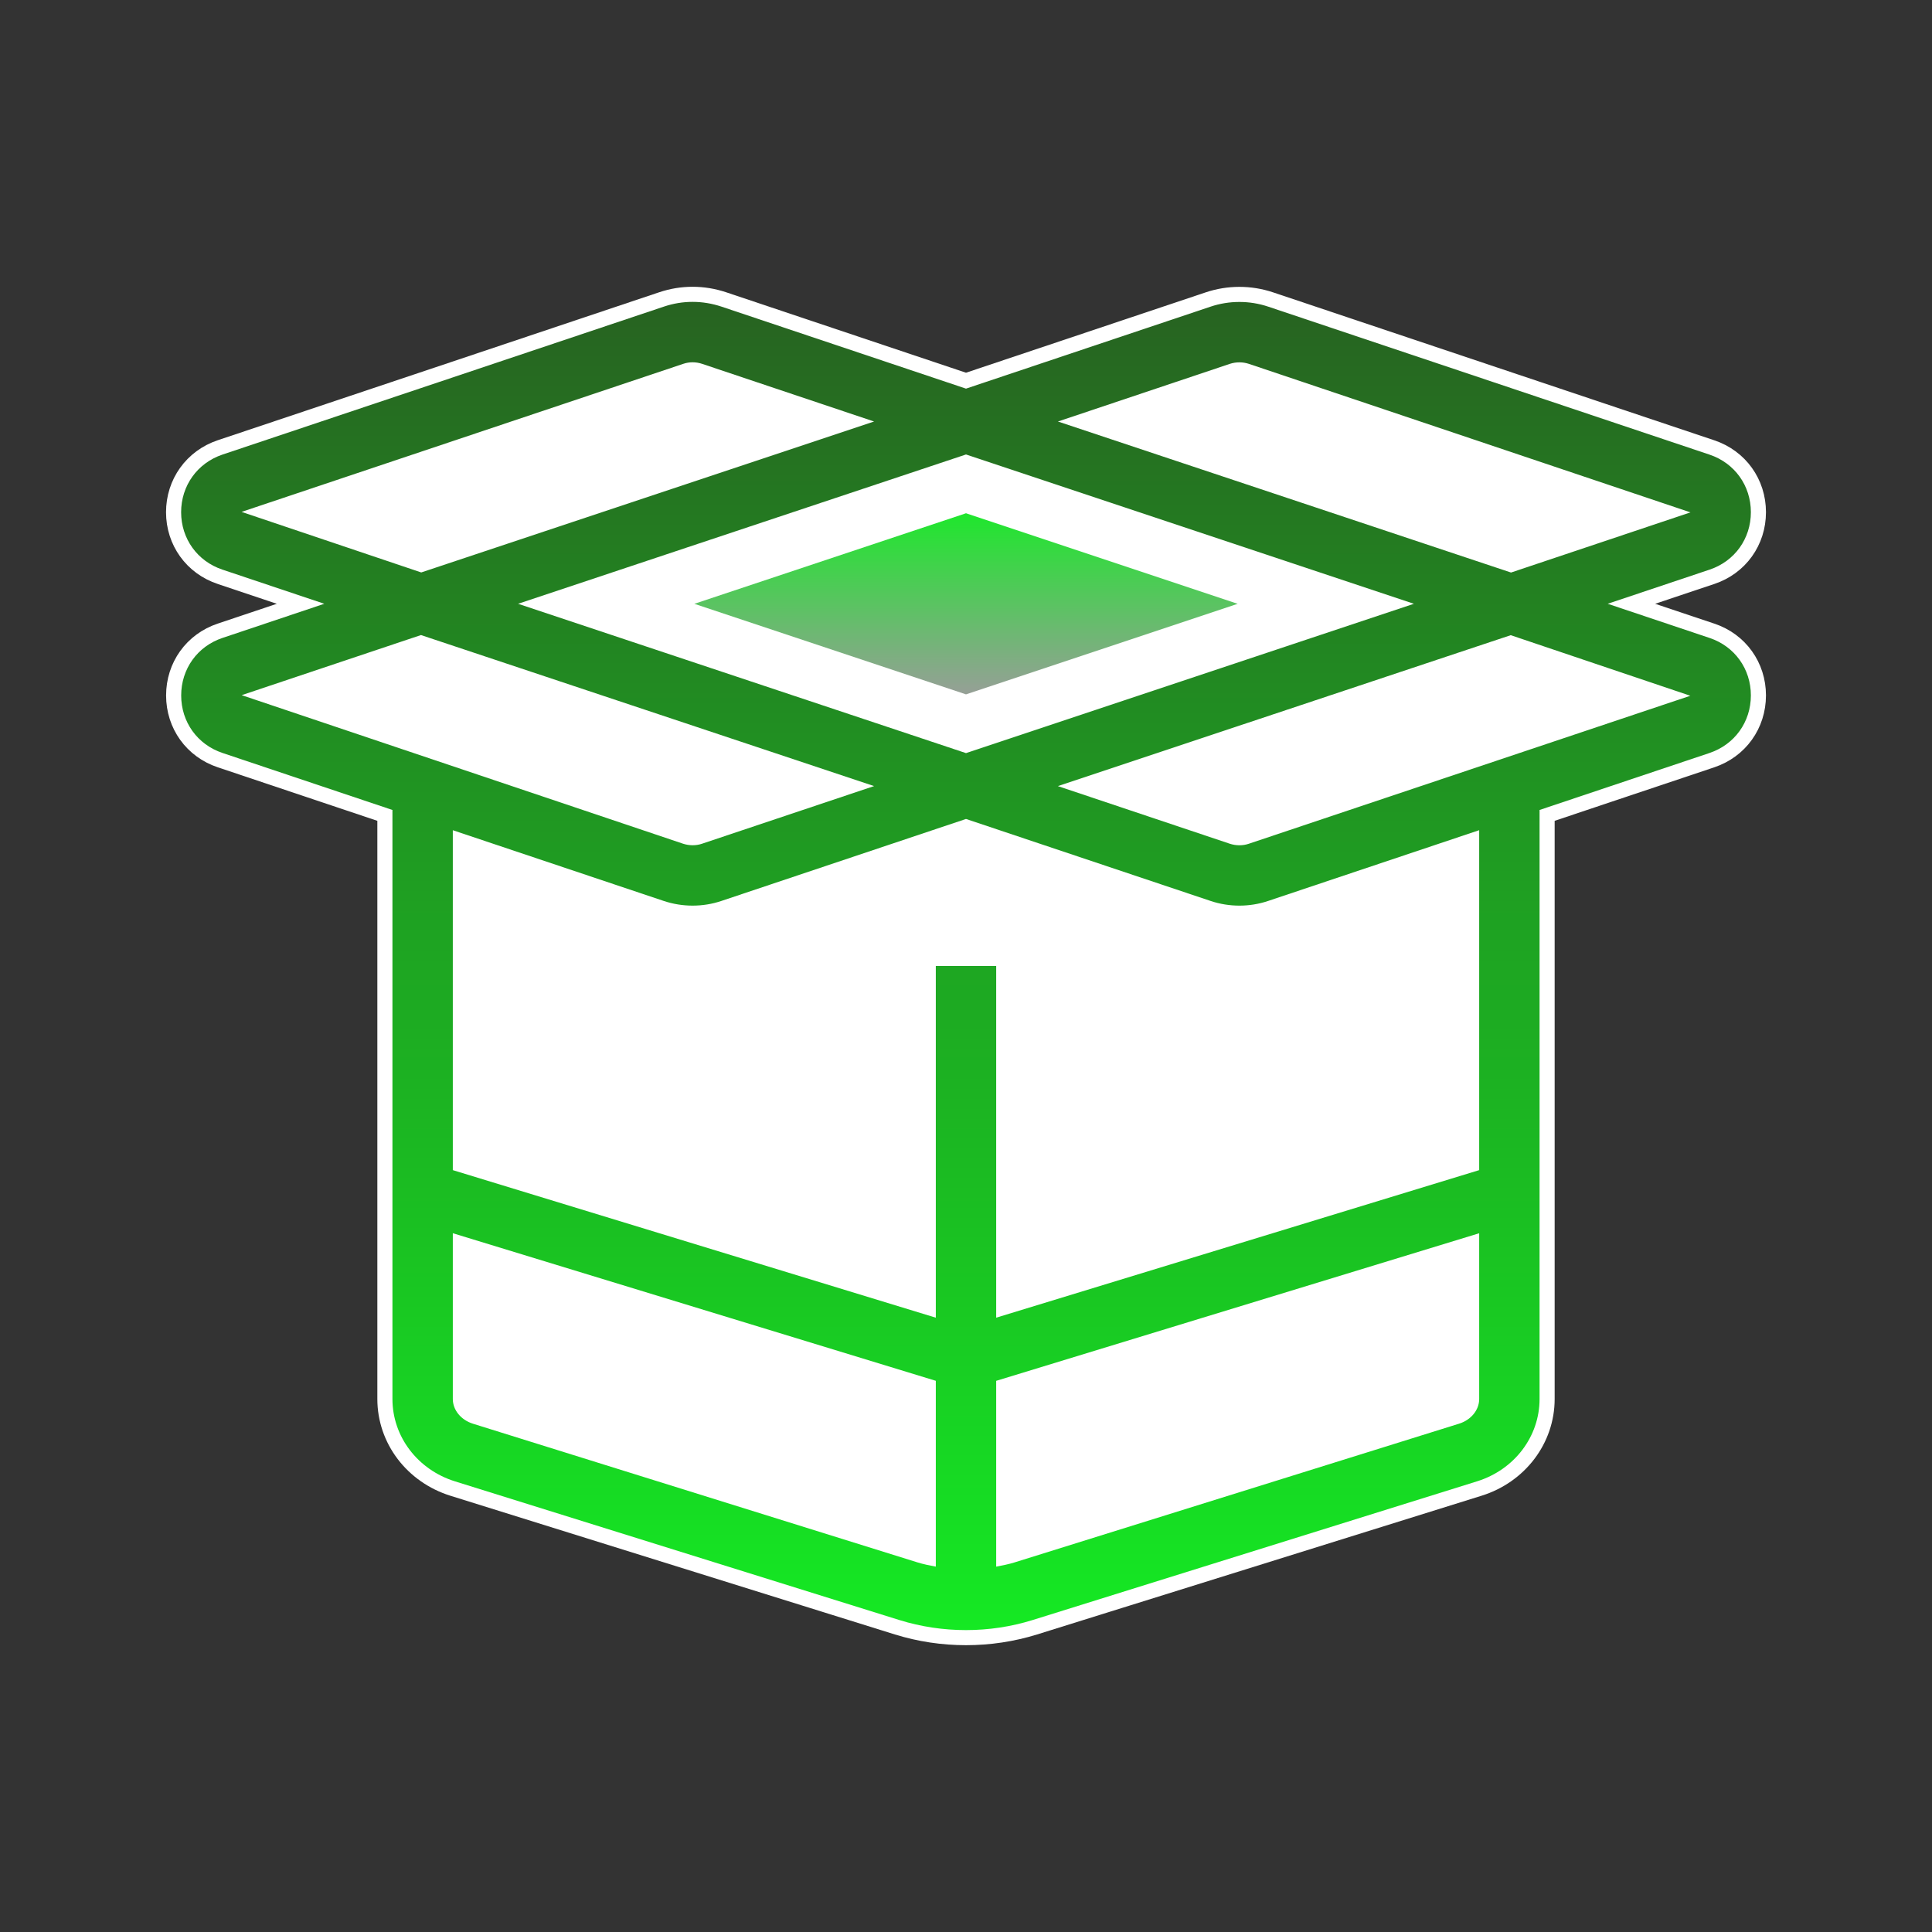 <svg xmlns="http://www.w3.org/2000/svg" xmlns:xlink="http://www.w3.org/1999/xlink" viewBox="0,0,256,256" width="64px" height="64px" fill-rule="nonzero"><rect x="0" y="0" width="256" height="256" fill="#333333" stroke="none"/><defs><linearGradient x1="32" y1="16.501" x2="32" y2="23.293" gradientUnits="userSpaceOnUse" id="color-1"><stop offset="0" stop-color="#14ed23"></stop><stop offset="1" stop-color="#9c9c9c"></stop></linearGradient><linearGradient x1="32" y1="10.001" x2="32" y2="55.262" gradientUnits="userSpaceOnUse" id="color-2"><stop offset="0" stop-color="#276321"></stop><stop offset="1" stop-color="#14ed23"></stop></linearGradient></defs><g fill="none" fill-rule="nonzero" stroke="none" stroke-width="1" stroke-linecap="butt" stroke-linejoin="none" stroke-miterlimit="10" stroke-dasharray="" stroke-dashoffset="0" font-family="none" font-weight="none" font-size="none" text-anchor="none" style="mix-blend-mode: normal"><path transform="scale(4,4)" d="M58,23.036c0,0.88 -0.538,1.628 -1.371,1.908l-5.629,1.887v19.512c0,1.245 -0.833,2.342 -2.071,2.728l-14.725,4.596c-0.711,0.221 -1.457,0.332 -2.204,0.332c-0.747,0 -1.493,-0.111 -2.204,-0.332l-14.724,-4.595c-1.239,-0.387 -2.072,-1.484 -2.072,-2.729v-19.512l-5.629,-1.888c-0.832,-0.278 -1.369,-1.026 -1.369,-1.905c0,-0.88 0.537,-1.628 1.369,-1.906l3.372,-1.131l-3.376,-1.132c-0.83,-0.278 -1.366,-1.024 -1.367,-1.9c0,-0.88 0.537,-1.629 1.368,-1.91c0.092,-0.03 3.564,-1.193 7.172,-2.403l7.458,-2.501c0.616,-0.207 1.275,-0.207 1.901,0.002l8.101,2.717l8.102,-2.716c0.615,-0.207 1.294,-0.207 1.909,0l14.619,4.902c0.832,0.279 1.37,1.027 1.37,1.907c0,0.877 -0.536,1.624 -1.365,1.902l-3.378,1.132l3.378,1.133c0.829,0.278 1.365,1.026 1.365,1.902z" id="strokeMainSVG" fill="#ffffff" stroke="#ffffff" stroke-linejoin="round"></path><g transform="scale(4,4)" stroke="none" stroke-linejoin="miter"><path d="M23,20.002l9,-3l9,3v0l-9,3z" fill="url(#color-1)"></path><path d="M56.635,21.134l-3.378,-1.133l3.378,-1.132c0.829,-0.278 1.365,-1.025 1.365,-1.902c0,-0.88 -0.538,-1.628 -1.37,-1.907l-14.619,-4.902c-0.615,-0.207 -1.294,-0.207 -1.909,0l-8.102,2.716l-8.101,-2.717c-0.626,-0.209 -1.285,-0.209 -1.901,-0.002l-7.458,2.501c-3.608,1.21 -7.08,2.373 -7.172,2.403c-0.831,0.281 -1.368,1.03 -1.368,1.91c0.001,0.876 0.537,1.622 1.367,1.9l3.376,1.132l-3.372,1.131c-0.832,0.278 -1.369,1.026 -1.369,1.906c0,0.879 0.537,1.627 1.369,1.905l5.629,1.888v19.512c0,1.245 0.833,2.342 2.072,2.729l14.724,4.595c0.711,0.221 1.457,0.332 2.204,0.332c0.747,0 1.493,-0.111 2.204,-0.332l14.725,-4.596c1.238,-0.386 2.071,-1.483 2.071,-2.728v-19.512l5.629,-1.887c0.833,-0.28 1.371,-1.028 1.371,-1.908c0,-0.876 -0.536,-1.624 -1.365,-1.902zM40.738,12.054c0.205,-0.068 0.43,-0.068 0.635,0l14.626,4.919l-5.944,1.993l-15.01,-5.003zM17.162,20.001l14.838,-4.946l14.838,4.946l-14.838,4.947zM8.002,16.957c0.078,-0.026 3.558,-1.192 7.174,-2.405l7.459,-2.5c0.1,-0.034 0.204,-0.051 0.309,-0.051c0.106,0 0.214,0.018 0.318,0.053l5.693,1.909l-15.001,5zM13.945,21.037l15.01,5.003l-5.695,1.908c-0.203,0.07 -0.428,0.068 -0.635,0l-14.619,-4.92zM15.669,47.163c-0.4,-0.125 -0.669,-0.455 -0.669,-0.82v-5.491l16,4.889v6.155c-0.205,-0.038 -0.41,-0.078 -0.608,-0.14zM48.332,47.162l-14.724,4.595c-0.199,0.062 -0.404,0.101 -0.608,0.14v-6.155l16,-4.889v5.491c0,0.364 -0.269,0.694 -0.668,0.818zM49,38.762l-16,4.888v-11.65h-2v11.65l-16,-4.888v-11.26l6.99,2.344c0.309,0.103 0.632,0.154 0.955,0.154c0.323,0 0.646,-0.052 0.952,-0.155l8.103,-2.716l8.102,2.716c0.617,0.207 1.294,0.207 1.907,0l6.991,-2.344zM41.372,27.949c-0.203,0.07 -0.428,0.068 -0.635,0l-5.693,-1.908l15.001,-5l5.949,2.007z" fill="url(#color-2)"></path></g></g></svg>